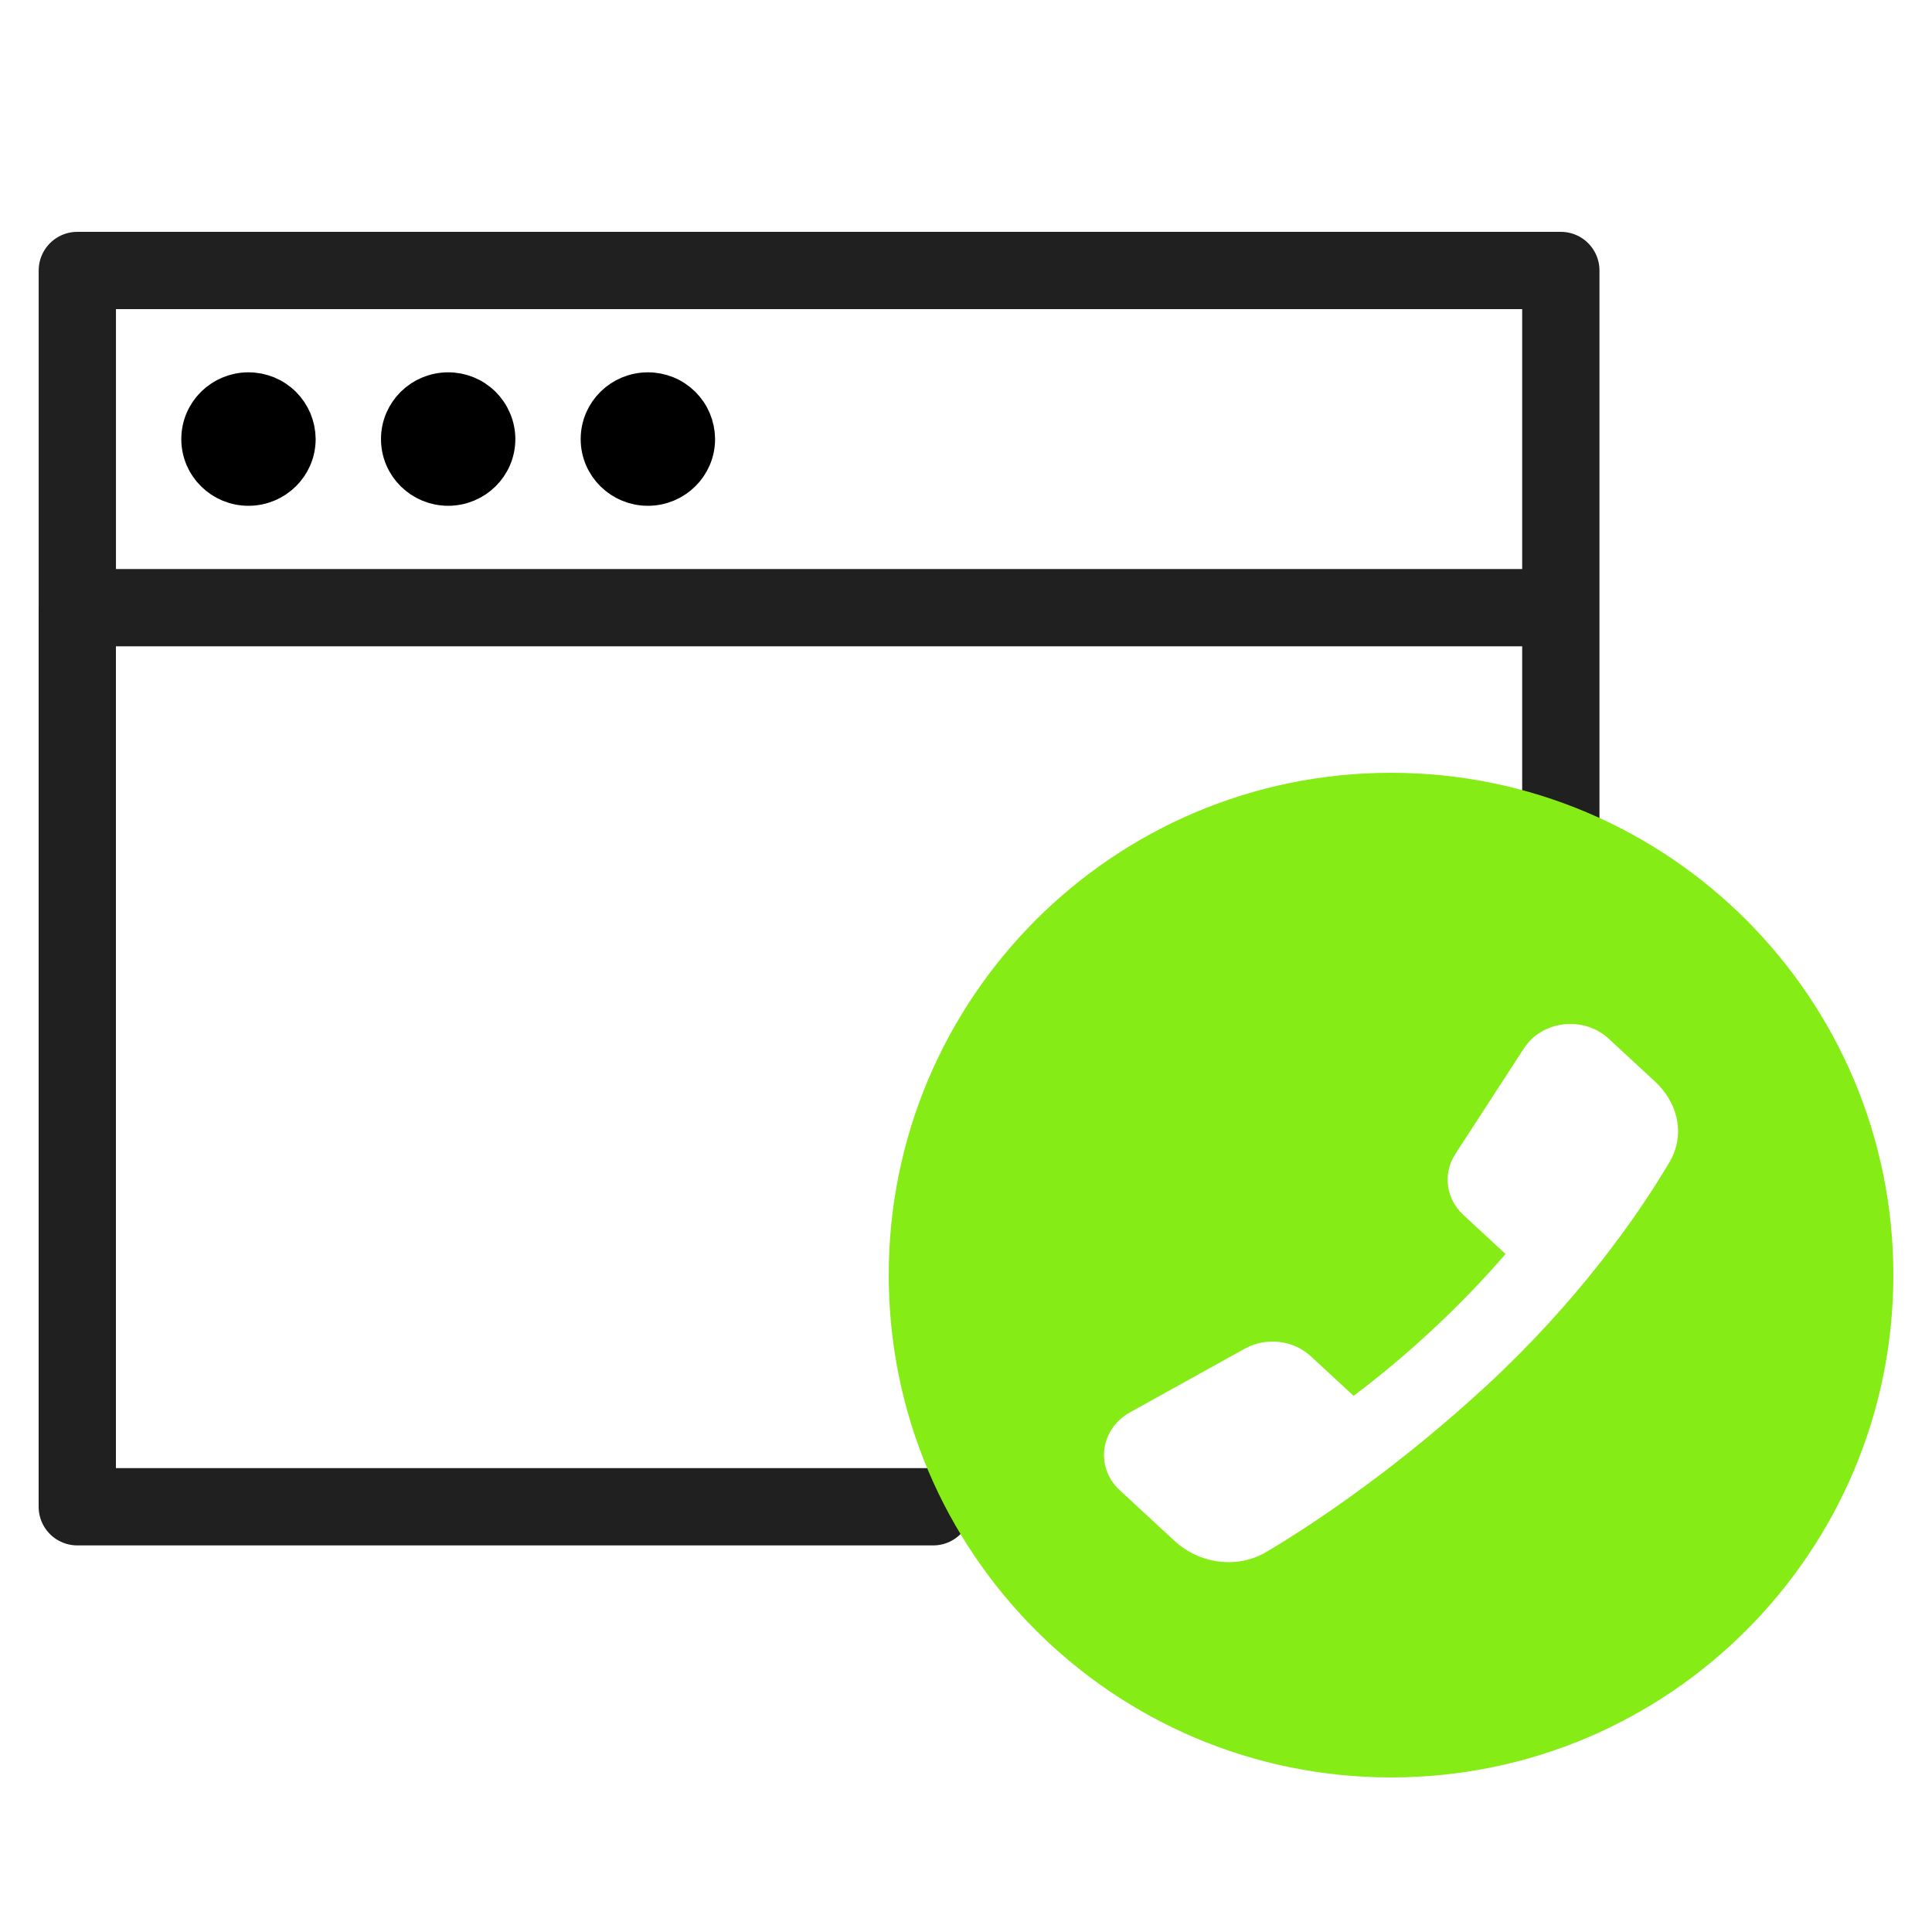 <svg width="50" height="50" viewBox="0 0 50 50" fill="none" xmlns="http://www.w3.org/2000/svg">
<path d="M2 15.726V38.995H24.151M40.394 22.997V15.726M40.394 7H2.001V15.726H40.394V7Z" stroke="#202020" stroke-width="2" stroke-miterlimit="10" stroke-linecap="round" stroke-linejoin="round"/>
<path d="M6.428 10.136C5.752 10.137 5.192 10.679 5.192 11.363C5.192 12.048 5.753 12.59 6.43 12.59C7.107 12.59 7.669 12.048 7.669 11.363L7.669 11.359C7.667 11.197 7.634 11.037 7.571 10.888L7.111 11.083L7.571 10.888C7.508 10.739 7.416 10.604 7.301 10.49C7.186 10.377 7.049 10.287 6.899 10.226C6.749 10.166 6.59 10.135 6.428 10.136ZM6.428 10.136C6.429 10.136 6.43 10.136 6.43 10.136V10.636L6.426 10.136C6.427 10.136 6.428 10.136 6.428 10.136ZM11.596 10.136C10.921 10.137 10.36 10.679 10.36 11.363C10.36 12.048 10.922 12.59 11.598 12.59C12.274 12.59 12.837 12.049 12.837 11.363L12.837 11.359C12.836 11.197 12.803 11.037 12.739 10.888C12.676 10.739 12.584 10.604 12.469 10.49C12.354 10.377 12.217 10.287 12.067 10.226C11.918 10.166 11.758 10.135 11.596 10.136ZM11.596 10.136C11.597 10.136 11.598 10.136 11.598 10.136V10.636L11.594 10.136C11.595 10.136 11.596 10.136 11.596 10.136ZM16.765 10.136C16.089 10.137 15.528 10.679 15.528 11.363C15.528 12.048 16.09 12.59 16.767 12.59C17.444 12.59 18.006 12.048 18.006 11.363L18.006 11.359C18.004 11.197 17.971 11.037 17.908 10.888C17.845 10.739 17.753 10.604 17.638 10.49L17.287 10.847L17.638 10.49C17.522 10.377 17.386 10.287 17.236 10.226L17.048 10.69L17.236 10.226C17.086 10.166 16.926 10.135 16.765 10.136ZM16.765 10.136C16.766 10.136 16.766 10.136 16.767 10.136V10.636L16.763 10.136C16.764 10.136 16.765 10.136 16.765 10.136Z" fill="black" stroke="black" stroke-miterlimit="10" stroke-linecap="round" stroke-linejoin="round"/>
<path fill-rule="evenodd" clip-rule="evenodd" d="M36 46C43.18 46 49 40.18 49 33C49 25.82 43.18 20 36 20C28.82 20 23 25.82 23 33C23 40.18 28.82 46 36 46ZM41.629 26.878C40.986 26.284 39.91 26.407 39.442 27.127L37.663 29.867C37.334 30.375 37.42 31.026 37.874 31.445L38.964 32.453C38.397 33.109 37.746 33.79 37.003 34.476C36.331 35.098 35.669 35.645 35.031 36.124L33.921 35.098C33.468 34.679 32.764 34.599 32.214 34.904L29.25 36.548C28.47 36.98 28.338 37.975 28.981 38.569L29.494 39.043L30.204 39.7L30.205 39.7L30.398 39.879C31.038 40.471 32.016 40.615 32.777 40.162C34.18 39.327 36.281 37.884 38.486 35.846C40.798 33.709 42.365 31.507 43.213 30.064C43.596 29.412 43.45 28.631 42.923 28.081C42.901 28.056 42.877 28.032 42.852 28.009L42.836 27.994L42.142 27.353L41.629 26.878Z" fill="#86EC16"/>
</svg>

